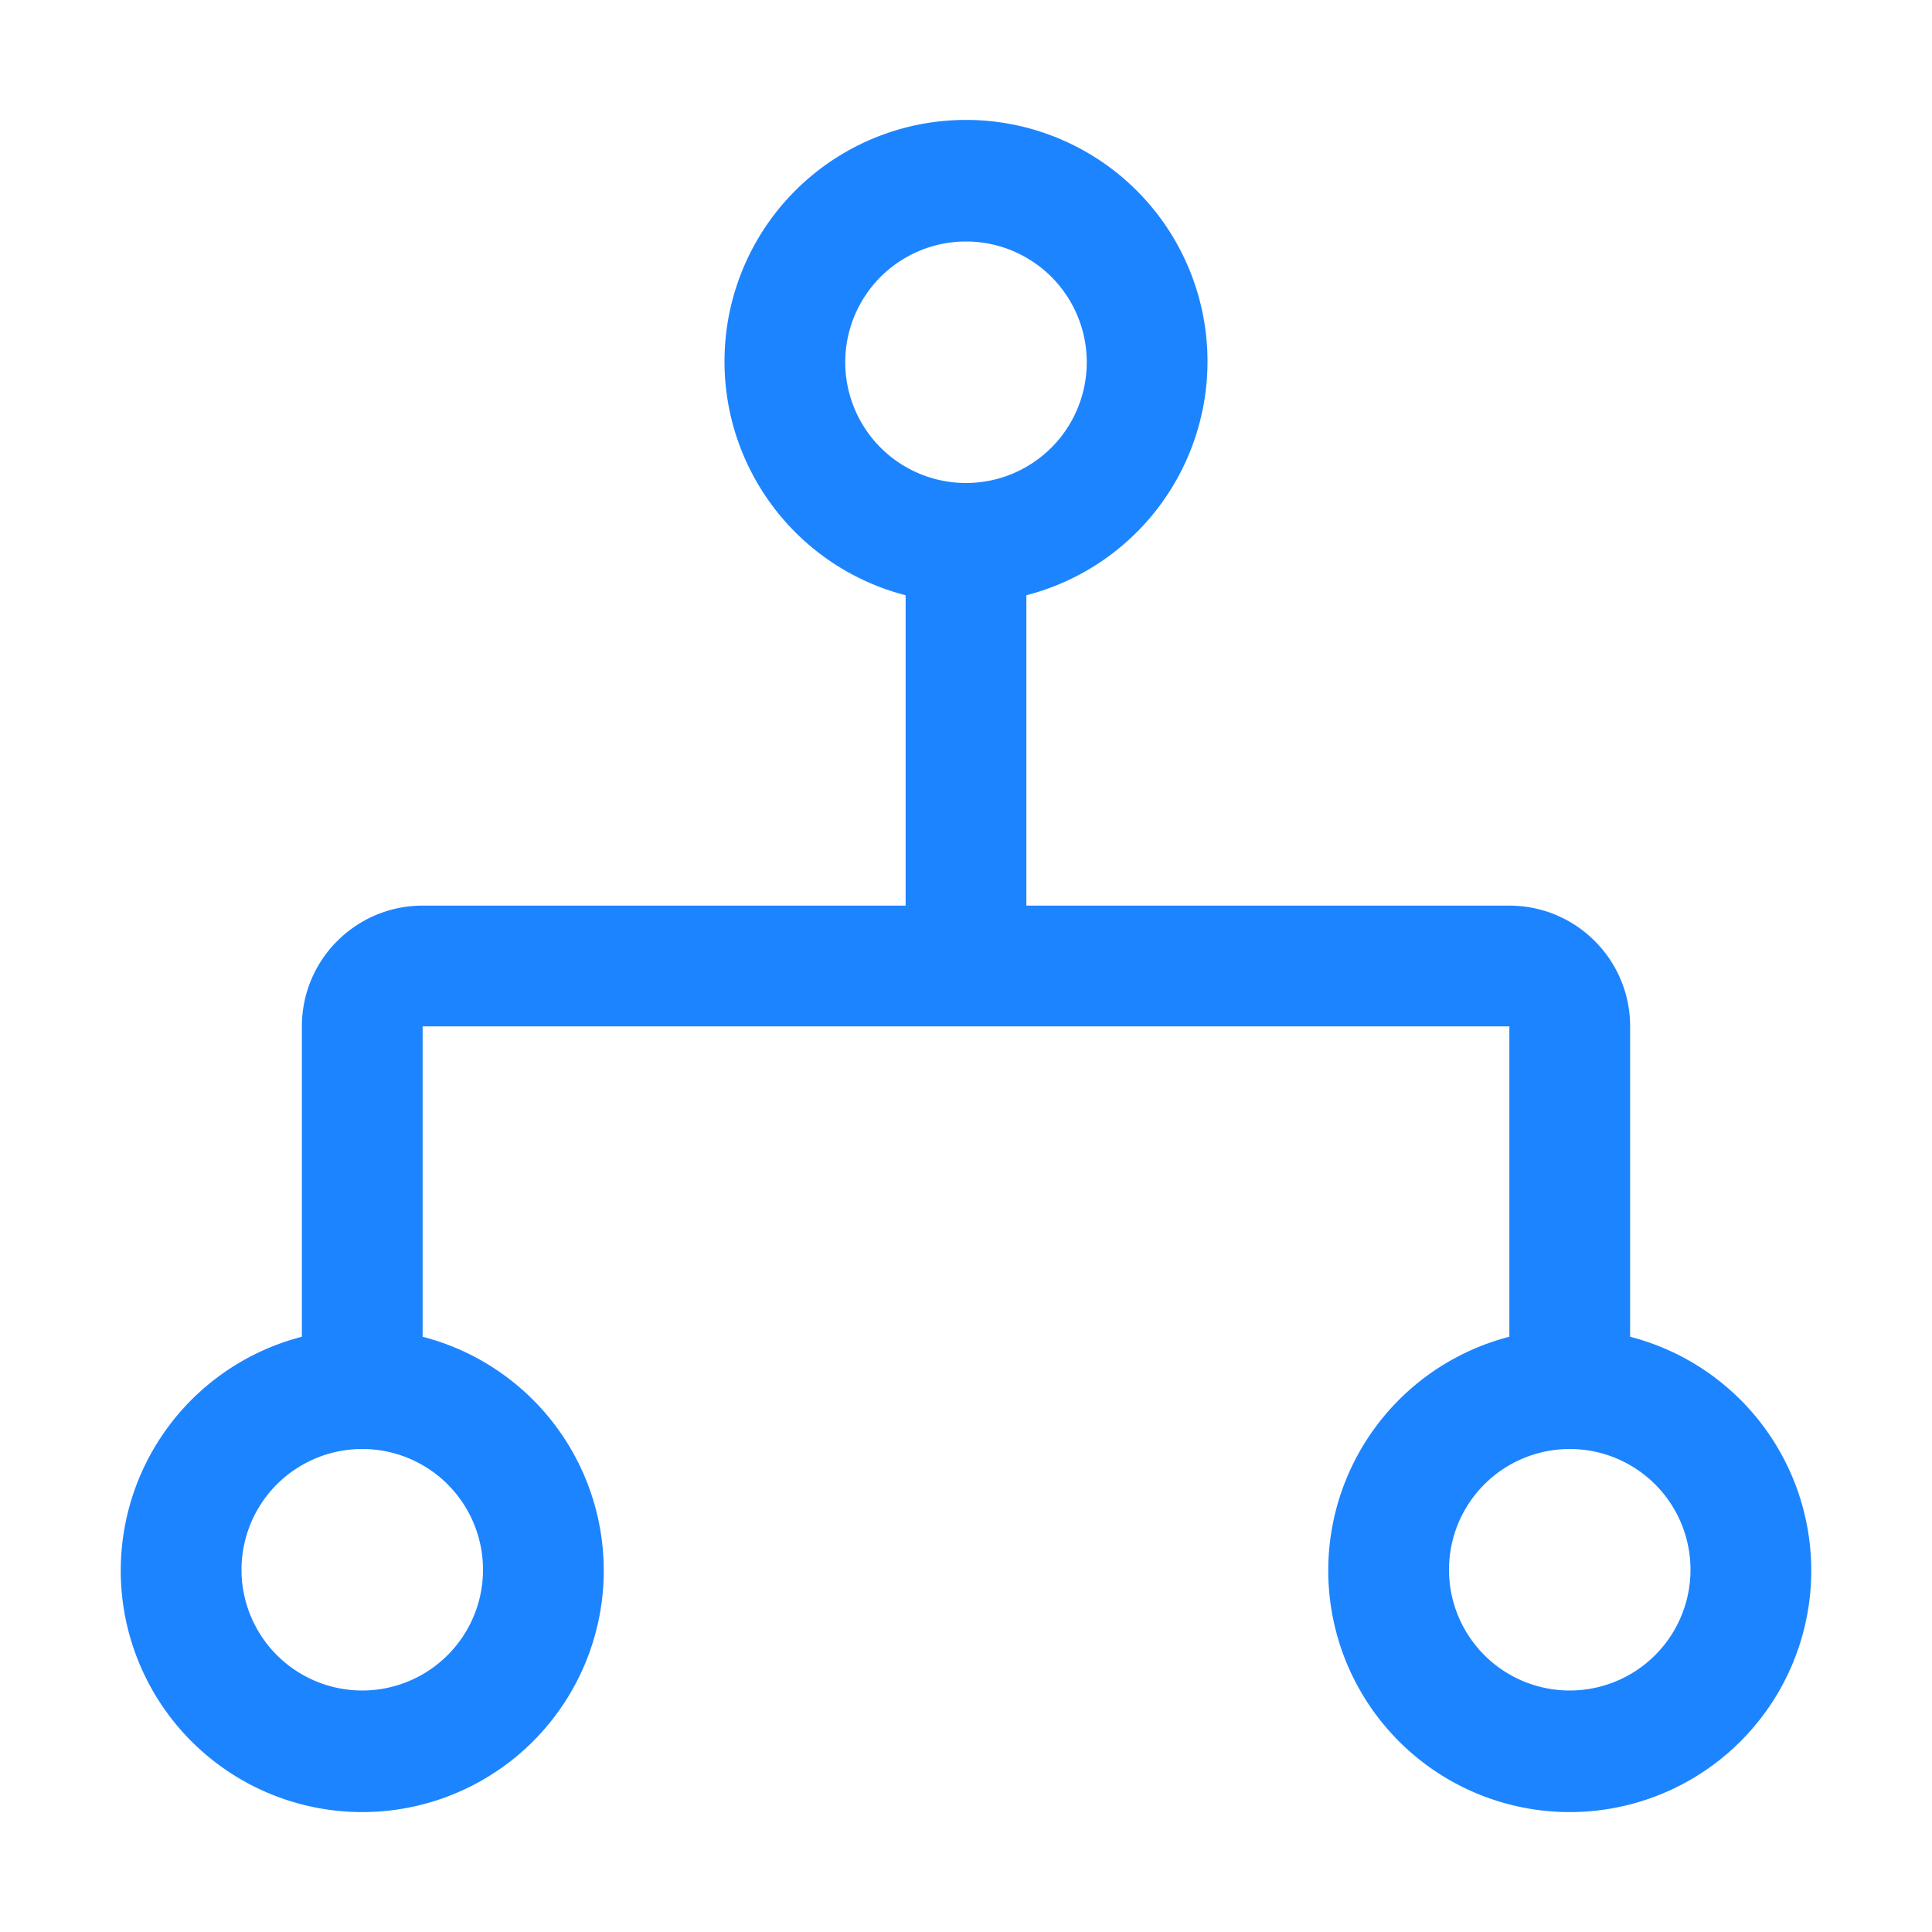 <svg width="20" height="20" viewBox="0 0 20 20" fill="none" xmlns="http://www.w3.org/2000/svg">
    <path fill-rule="evenodd" clip-rule="evenodd" d="M16.875 13.838v-3.213c0-.69-.56-1.25-1.25-1.25h-5V6.162a2.5 2.5 0 1 0-1.25 0v3.213h-5c-.69 0-1.25.56-1.25 1.25v3.213a2.5 2.5 0 1 0 1.25 0v-3.213h11.25v3.213a2.5 2.5 0 1 0 1.25 0zM5 16.25a1.25 1.25 0 1 1-2.5 0 1.25 1.25 0 0 1 2.5 0zm3.75-12.5a1.25 1.25 0 1 1 2.5 0 1.25 1.25 0 0 1-2.5 0zm7.5 13.75a1.25 1.25 0 1 1 0-2.5 1.25 1.25 0 0 1 0 2.5z" fill="#1D84FF"/>
</svg>